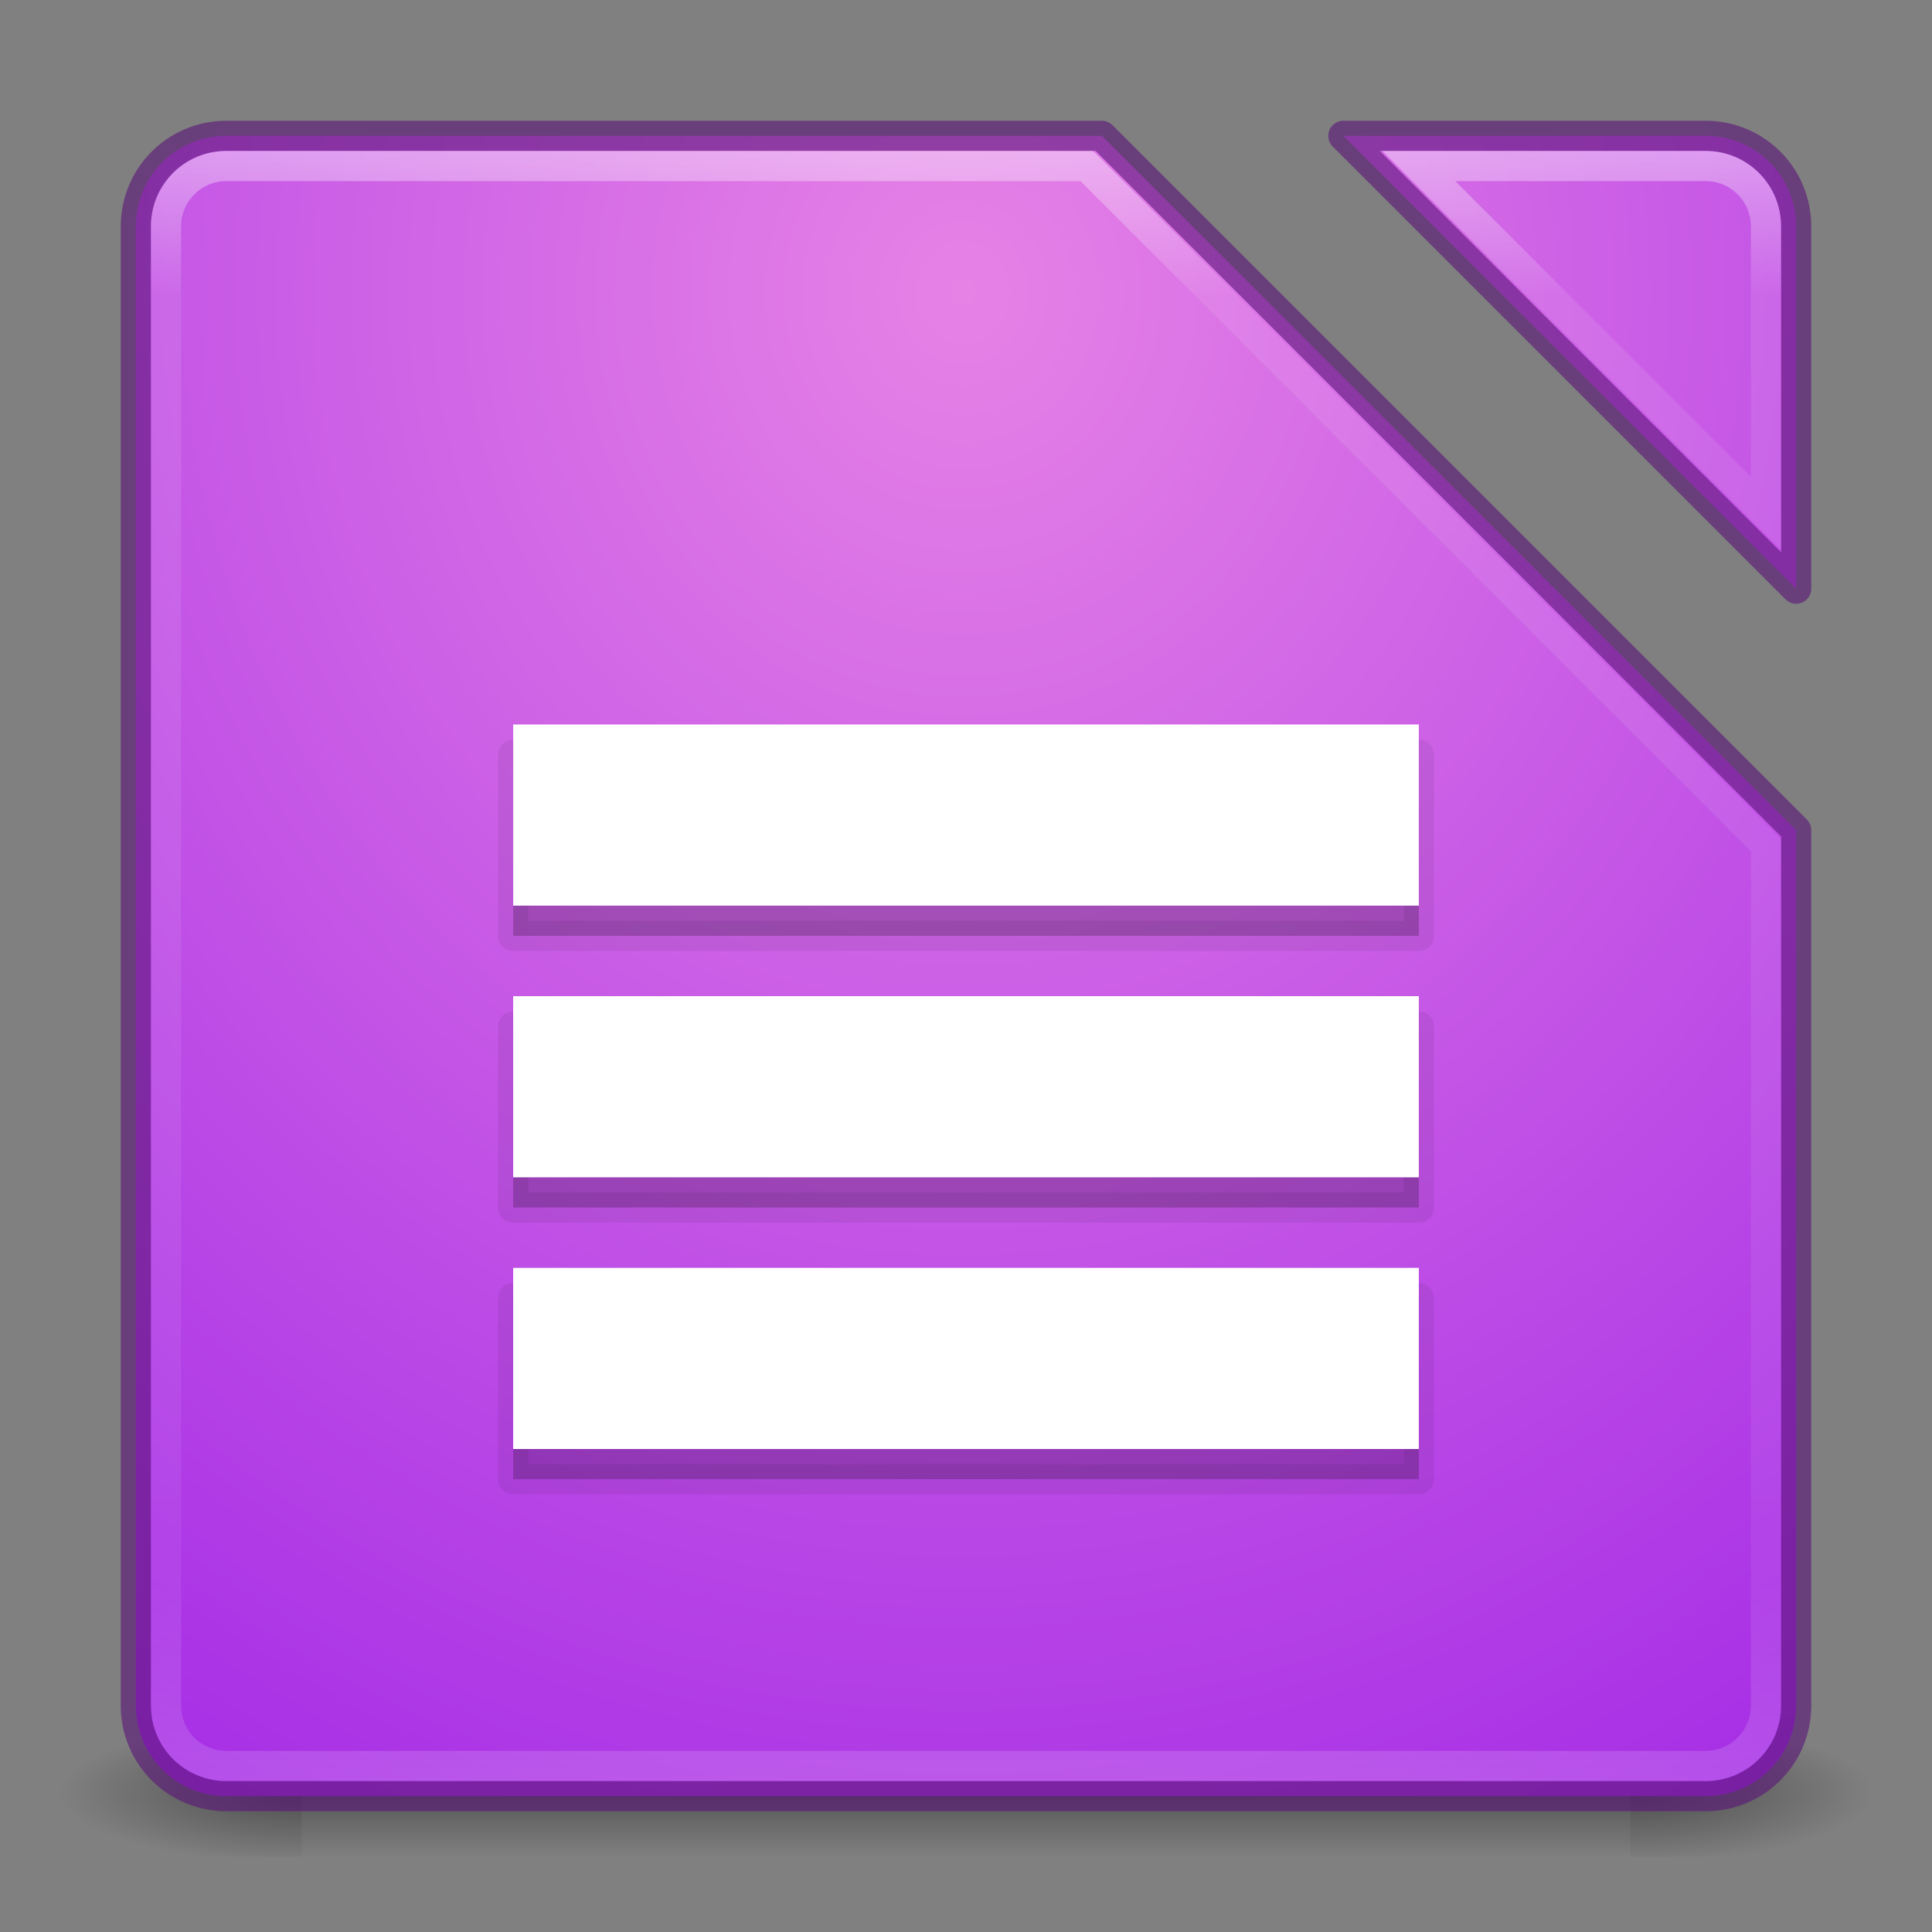 <?xml version="1.0" encoding="UTF-8" standalone="no"?>
<!-- Created with Inkscape (http://www.inkscape.org/) -->

<svg
   xmlns:dc="http://purl.org/dc/elements/1.1/"
   xmlns:cc="http://creativecommons.org/ns#"
   xmlns:rdf="http://www.w3.org/1999/02/22-rdf-syntax-ns#"
   xmlns:svg="http://www.w3.org/2000/svg"
   xmlns="http://www.w3.org/2000/svg"
   xmlns:xlink="http://www.w3.org/1999/xlink"
   xmlns:sodipodi="http://sodipodi.sourceforge.net/DTD/sodipodi-0.dtd"
   xmlns:inkscape="http://www.inkscape.org/namespaces/inkscape"
   width="64"
   height="64"
   id="svg2"
   version="1.1"
   inkscape:version="0.91 r"
   sodipodi:docname="libreoffice-base-64.svg">
  <rect width="100%" height="100%" fill="#808080" stroke="none"/>
  <defs
     id="defs4">
    <linearGradient
       id="linearGradient4620">
      <stop
         id="stop4622"
         offset="0"
         style="stop-color:#ffffff;stop-opacity:1;" />
      <stop
         style="stop-color:#ffffff;stop-opacity:0.235;"
         offset="0.107"
         id="stop4624" />
      <stop
         style="stop-color:#ffffff;stop-opacity:0.157;"
         offset="0.928"
         id="stop4626" />
      <stop
         id="stop4628"
         offset="1"
         style="stop-color:#ffffff;stop-opacity:0.392;" />
    </linearGradient>
    <linearGradient
       id="linearGradient4324">
      <stop
         id="stop4326"
         offset="0"
         style="stop-color:#ffffff;stop-opacity:1;" />
      <stop
         style="stop-color:#ffffff;stop-opacity:0.235;"
         offset="0.077"
         id="stop4328" />
      <stop
         style="stop-color:#ffffff;stop-opacity:0.157;"
         offset="0.874"
         id="stop4330" />
      <stop
         id="stop4332"
         offset="1"
         style="stop-color:#ffffff;stop-opacity:0.392" />
    </linearGradient>
    <linearGradient
       inkscape:collect="always"
       id="linearGradient3801">
      <stop
         style="stop-color:#000000;stop-opacity:1;"
         offset="0"
         id="stop3803" />
      <stop
         style="stop-color:#000000;stop-opacity:0;"
         offset="1"
         id="stop3805" />
    </linearGradient>
    <linearGradient
       id="linearGradient3789">
      <stop
         style="stop-color:#000000;stop-opacity:0;"
         offset="0"
         id="stop3791" />
      <stop
         id="stop3797"
         offset="0.5"
         style="stop-color:#000000;stop-opacity:1;" />
      <stop
         style="stop-color:#000000;stop-opacity:0;"
         offset="1"
         id="stop3793" />
    </linearGradient>
    <linearGradient
       id="linearGradient3779">
      <stop
         style="stop-color:#ebdcd2;stop-opacity:1"
         offset="0"
         id="stop3781" />
      <stop
         style="stop-color:#c8b9a0;stop-opacity:1"
         offset="1"
         id="stop3783" />
    </linearGradient>
    <linearGradient
       id="linearGradient3767">
      <stop
         style="stop-color:#ffffff;stop-opacity:1;"
         offset="0"
         id="stop3769" />
      <stop
         id="stop3777"
         offset="0.09"
         style="stop-color:#ffffff;stop-opacity:0.235;" />
      <stop
         id="stop3775"
         offset="0.874"
         style="stop-color:#ffffff;stop-opacity:0.157;" />
      <stop
         style="stop-color:#ffffff;stop-opacity:0.392;"
         offset="1"
         id="stop3771" />
    </linearGradient>
    <linearGradient
       inkscape:collect="always"
       xlink:href="#linearGradient3789"
       id="linearGradient3795"
       x1="31.908"
       y1="1044.774"
       x2="31.908"
       y2="1049.882"
       gradientUnits="userSpaceOnUse" />
    <radialGradient
       inkscape:collect="always"
       xlink:href="#linearGradient3801"
       id="radialGradient3807"
       cx="10.062"
       cy="1047.434"
       fx="10.062"
       fy="1047.434"
       r="4"
       gradientTransform="matrix(-2.027,2.1791036e-8,0,-0.581,30.457,1656.303)"
       gradientUnits="userSpaceOnUse" />
    <radialGradient
       inkscape:collect="always"
       xlink:href="#linearGradient3801"
       id="radialGradient3811"
       gradientUnits="userSpaceOnUse"
       gradientTransform="matrix(-2.027,2.1791036e-8,0,-0.581,-33.543,1656.303)"
       cx="10.062"
       cy="1047.434"
       fx="10.062"
       fy="1047.434"
       r="4" />
    <radialGradient
       inkscape:collect="always"
       xlink:href="#linearGradient4235-2"
       id="radialGradient4216"
       gradientUnits="userSpaceOnUse"
       gradientTransform="matrix(4.6432974e-7,2.669,-2.426,4.2206945e-7,2442.031,-83.143)"
       cx="34.772"
       cy="993.462"
       fx="34.772"
       fy="993.462"
       r="27" />
    <linearGradient
       inkscape:collect="always"
       xlink:href="#linearGradient3767"
       id="linearGradient4220"
       gradientUnits="userSpaceOnUse"
       x1="15.48"
       y1="993.341"
       x2="15.48"
       y2="1047.38"
       gradientTransform="translate(0,-988.362)" />
    <linearGradient
       id="linearGradient4235">
      <stop
         offset="0"
         style="stop-color:#50d214;stop-opacity:1"
         id="stop4237" />
      <stop
         offset="1"
         style="stop-color:#1ea014;stop-opacity:1"
         id="stop4243" />
    </linearGradient>
    <linearGradient
       id="linearGradient4613">
      <stop
         id="stop4615"
         style="stop-color:#f08223;stop-opacity:1"
         offset="0" />
      <stop
         id="stop4617"
         style="stop-color:#f0370a;stop-opacity:1"
         offset="1" />
    </linearGradient>
    <linearGradient
       id="linearGradient4235-3">
      <stop
         offset="0"
         style="stop-color:#969696;stop-opacity:1"
         id="stop4237-3" />
      <stop
         offset="1"
         style="stop-color:#505050;stop-opacity:1"
         id="stop4243-0" />
    </linearGradient>
    <linearGradient
       id="linearGradient4235-8">
      <stop
         offset="0"
         style="stop-color:#c8d2dc;stop-opacity:1"
         id="stop4237-6" />
      <stop
         offset="1"
         style="stop-color:#828c96;stop-opacity:1"
         id="stop4243-5" />
    </linearGradient>
    <linearGradient
       id="linearGradient4235-7">
      <stop
         offset="0"
         style="stop-color:#f0d214;stop-opacity:1"
         id="stop4237-2" />
      <stop
         offset="1"
         style="stop-color:#f09b0a;stop-opacity:1"
         id="stop4243-9" />
    </linearGradient>
    <linearGradient
       id="linearGradient4235-2">
      <stop
         offset="0"
         style="stop-color:#e682e6;stop-opacity:1"
         id="stop4237-4" />
      <stop
         offset="1"
         style="stop-color:#9619e6;stop-opacity:1"
         id="stop4243-93" />
    </linearGradient>
  </defs>
  <sodipodi:namedview
     id="base"
     pagecolor="#ffffff"
     bordercolor="#666666"
     borderopacity="1.0"
     inkscape:pageopacity="0.0"
     inkscape:pageshadow="2"
     inkscape:zoom="5.49255"
     inkscape:cx="36.530084"
     inkscape:cy="20.209603"
     inkscape:document-units="px"
     inkscape:current-layer="layer1"
     showgrid="true"
     showguides="true"
     inkscape:guide-bbox="true"
     inkscape:window-width="1366"
     inkscape:window-height="713"
     inkscape:window-x="0"
     inkscape:window-y="30"
     inkscape:window-maximized="1">
    <inkscape:grid
       type="xygrid"
       id="grid2985"
       empspacing="5"
       visible="true"
       enabled="true"
       snapvisiblegridlinesonly="true" />
    <sodipodi:guide
       orientation="0,1"
       position="11,4"
       id="guide2987" />
    <sodipodi:guide
       orientation="0,1"
       position="12,60"
       id="guide2989" />
    <sodipodi:guide
       orientation="0,1"
       position="10,32"
       id="guide2991" />
  </sodipodi:namedview>
  <g
     inkscape:label="Livello 1"
     inkscape:groupmode="layer"
     id="layer1"
     transform="translate(0,-988.362)">
    <g
       id="g3832">
      <rect
         transform="scale(-1,1)"
         style="opacity:0.4;fill:url(#radialGradient3811);fill-opacity:1;stroke:none"
         id="rect3809"
         width="8"
         height="5"
         x="-62"
         y="1044.862" />
      <rect
         y="1044.862"
         x="2"
         height="5"
         width="8"
         id="rect3799"
         style="opacity:0.4;fill:url(#radialGradient3807);fill-opacity:1;stroke:none" />
      <rect
         y="1044.862"
         x="10"
         height="5"
         width="44"
         id="rect3787"
         style="opacity:0.4;fill:url(#linearGradient3795);fill-opacity:1;stroke:none" />
    </g>
    <path
       style="fill:url(#radialGradient4216);fill-opacity:1.0;stroke:none;stroke-linejoin:round"
       d="M 7.5 4.5 C 5.838 4.5 4.5 5.838 4.5 7.5 L 4.5 56.5 C 4.5 58.162 5.838 59.5 7.5 59.5 L 56.5 59.5 C 58.162 59.5 59.5 58.162 59.5 56.5 L 59.5 27.5 L 36.5 4.5 L 7.5 4.5 z M 44.5 4.5 L 59.5 19.5 L 59.5 7.5 C 59.5 5.838 58.162 4.5 56.5 4.5 L 44.5 4.5 z "
       transform="translate(0,988.362)"
       id="rect4202" />
    <path
       style="opacity:0.6;fill:none;fill-opacity:1;stroke:#5a1478;stroke-linejoin:round;stroke-opacity:1"
       d="M 7.5 4.5 C 5.838 4.5 4.5 5.838 4.5 7.5 L 4.5 56.5 C 4.5 58.162 5.838 59.5 7.5 59.5 L 56.5 59.5 C 58.162 59.5 59.5 58.162 59.5 56.5 L 59.5 27.5 L 36.5 4.5 L 7.5 4.5 z M 44.5 4.5 L 59.5 19.5 L 59.5 7.5 C 59.5 5.838 58.162 4.5 56.5 4.5 L 44.5 4.5 z "
       transform="translate(0,988.362)"
       id="rect4208" />
    <path
       style="opacity:0.4;fill:none;fill-opacity:1;stroke:url(#linearGradient4220);stroke-linejoin:miter;stroke-opacity:1"
       d="M 7.5 5.5 C 6.392 5.5 5.5 6.392 5.5 7.5 L 5.5 56.5 C 5.5 57.608 6.392 58.5 7.5 58.5 L 56.5 58.5 C 57.608 58.5 58.5 57.608 58.5 56.5 L 58.5 28 L 36 5.5 L 7.5 5.5 z M 47 5.5 L 58.5 17 L 58.5 7.5 C 58.5 6.392 57.608 5.5 56.5 5.5 L 47 5.5 z "
       transform="translate(0,988.362)"
       id="rect3765" />
    <path
       inkscape:connector-curvature="0"
       style="opacity:0.07;fill:#000000;fill-opacity:1;stroke:#000000;stroke-width:1;stroke-linecap:butt;stroke-linejoin:round;stroke-miterlimit:4;stroke-dasharray:none;stroke-opacity:1"
       d="m 17,1013.362 0,6 30,0 0,-6 -30,0 z m 0,9 0,6 30,0 0,-6 -30,0 z m 0,9 0,6 30,0 0,-6 -30,0 z"
       id="path4212" />
    <path
       id="path4210"
       d="m 17,1013.362 0,6 30,0 0,-6 -30,0 z m 0,9 0,6 30,0 0,-6 -30,0 z m 0,9 0,6 30,0 0,-6 -30,0 z"
       style="opacity:0.15;fill:#000000;fill-opacity:1;stroke:none;stroke-width:1;stroke-linecap:butt;stroke-linejoin:round;stroke-miterlimit:4;stroke-dasharray:none;stroke-opacity:1"
       inkscape:connector-curvature="0" />
    <path
       style="opacity:1;fill:#ffffff;fill-opacity:1;stroke:none;stroke-width:1;stroke-linecap:butt;stroke-linejoin:round;stroke-miterlimit:4;stroke-dasharray:none;stroke-opacity:1"
       d="M 17 24 L 17 30 L 47 30 L 47 24 L 17 24 z M 17 33 L 17 39 L 47 39 L 47 33 L 17 33 z M 17 42 L 17 48 L 47 48 L 47 42 L 17 42 z "
       transform="translate(0,988.362)"
       id="rect4203" />
  </g>
</svg>
